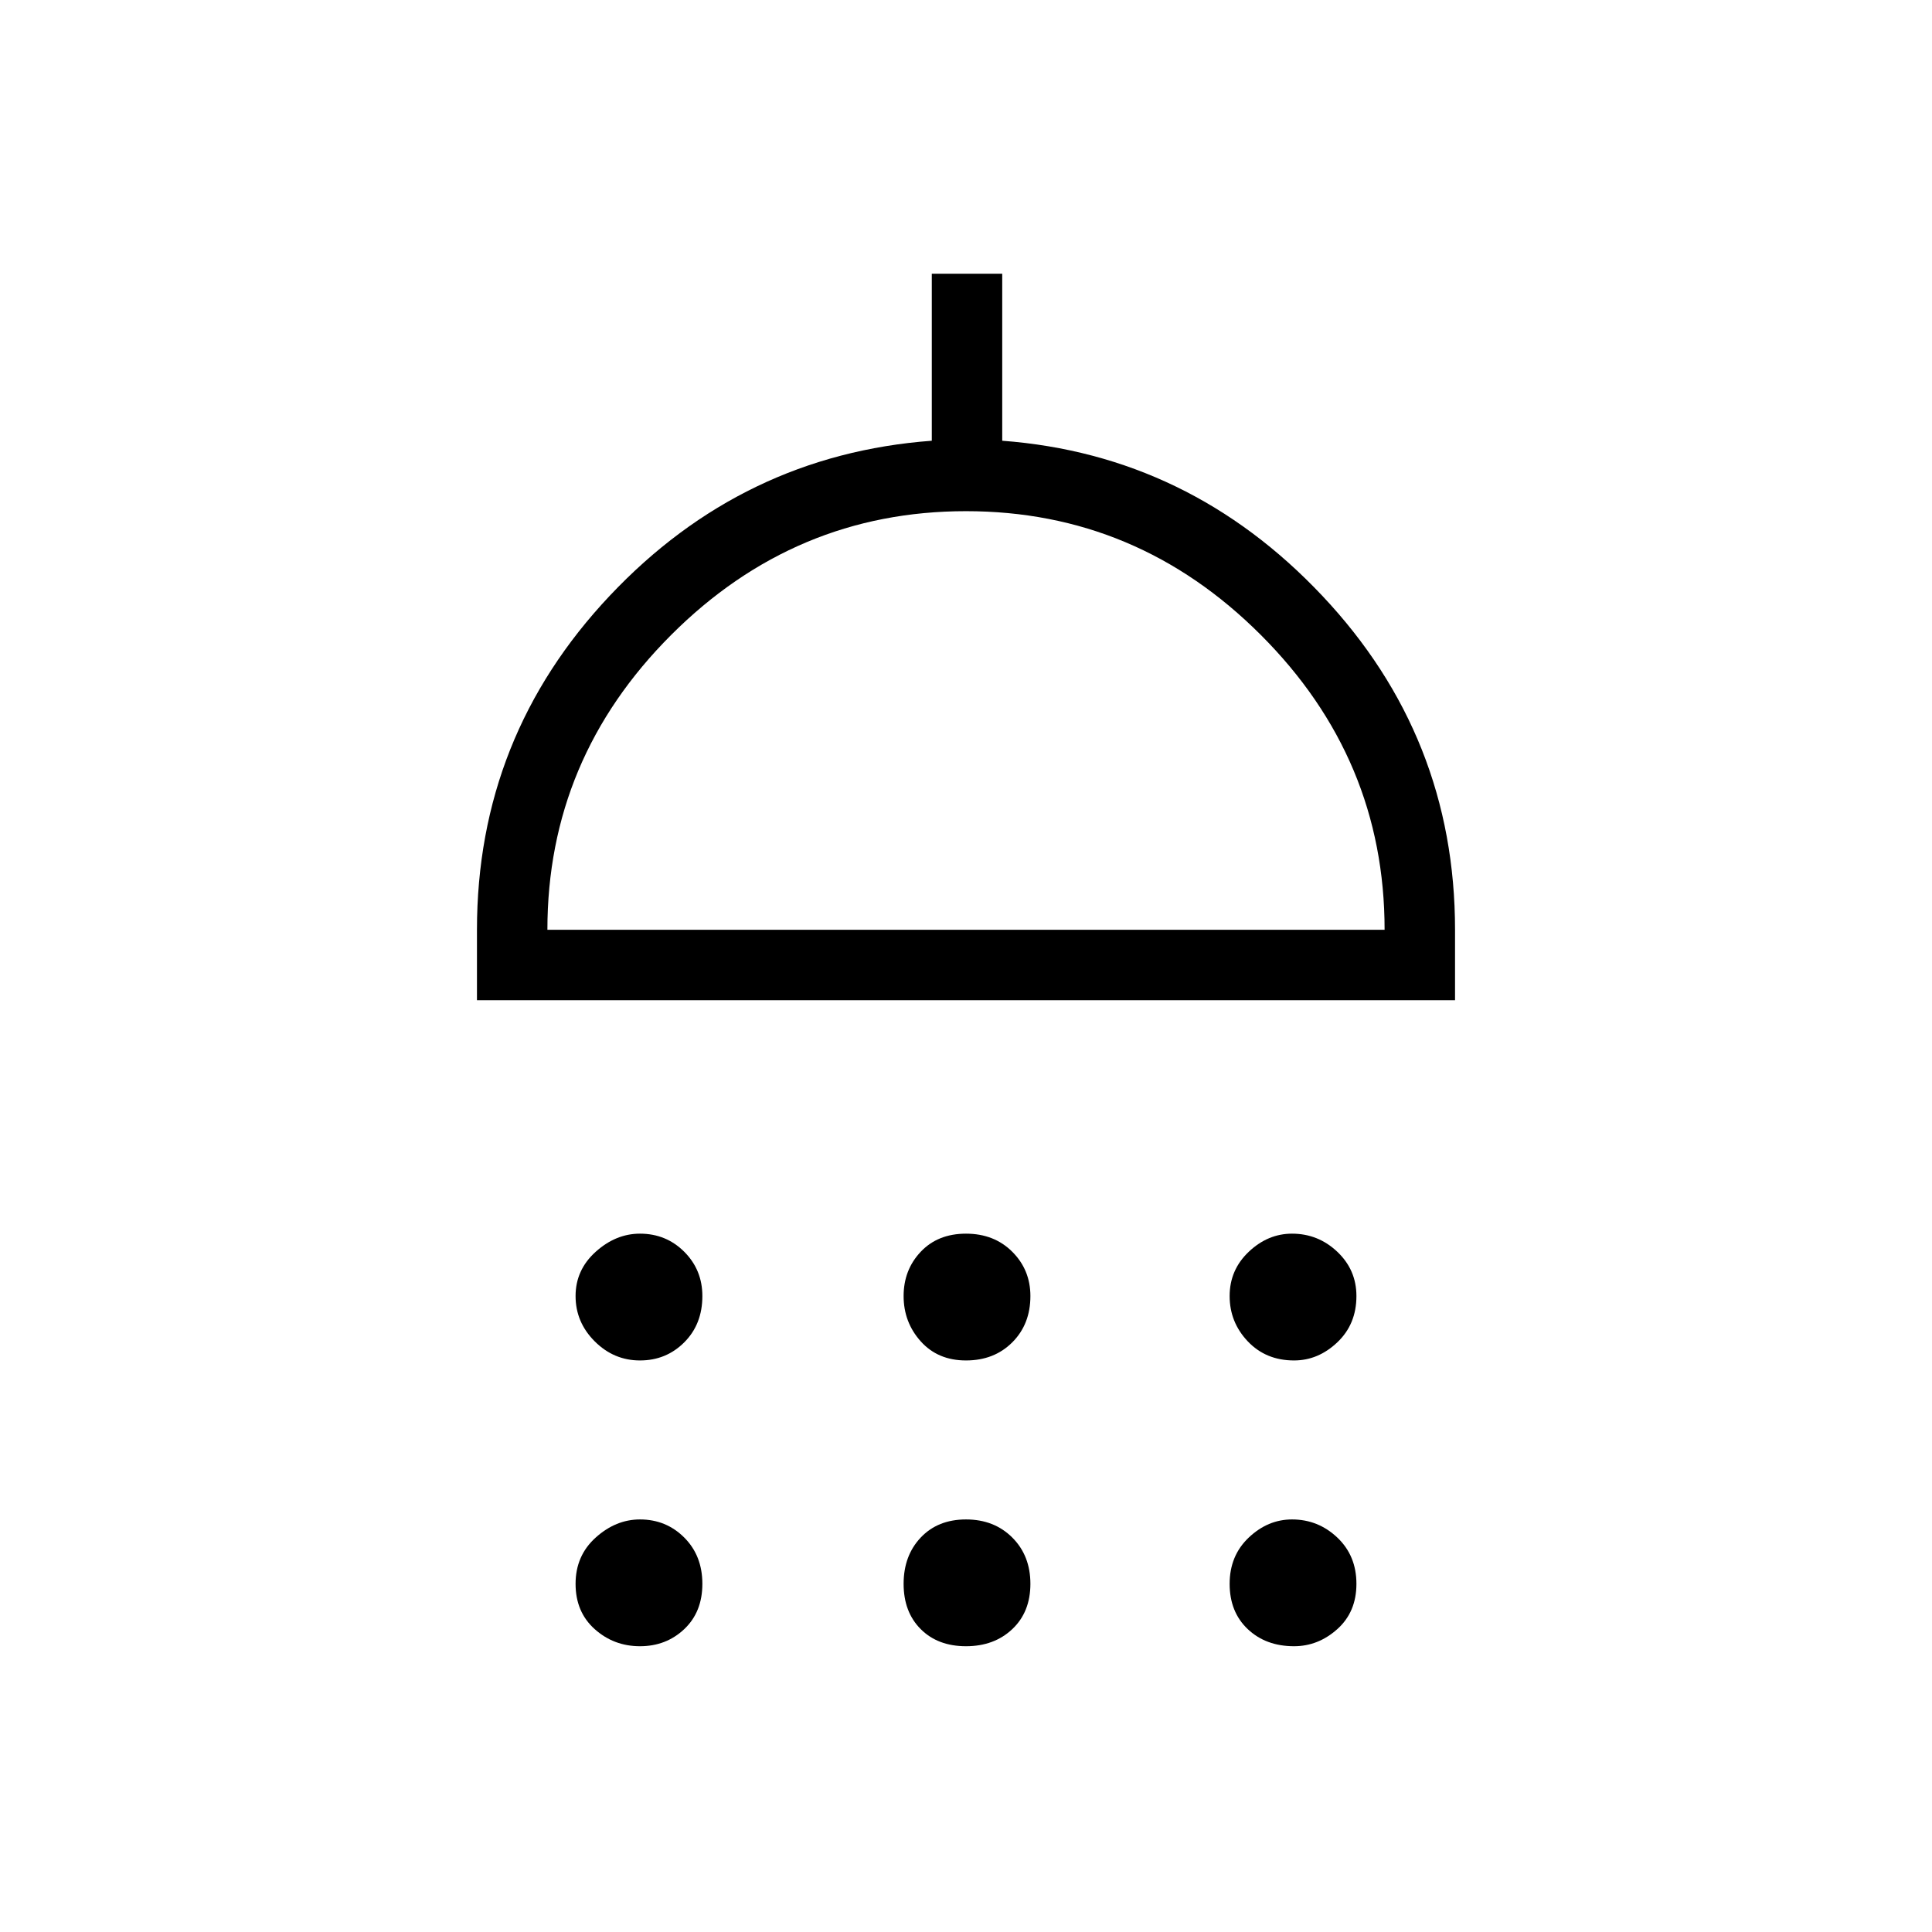 <svg xmlns="http://www.w3.org/2000/svg" height="48" width="48"><path d="M15.9 33.8q-.65 0-1.125-.475T14.3 32.2q0-.65.5-1.1.5-.45 1.1-.45.65 0 1.1.45.45.45.45 1.1 0 .7-.45 1.15-.45.45-1.1.45Zm8.1 0q-.7 0-1.125-.475-.425-.475-.425-1.125t.425-1.1q.425-.45 1.125-.45t1.15.45q.45.45.45 1.1 0 .7-.45 1.15-.45.45-1.15.45Zm8.15 0q-.7 0-1.15-.475-.45-.475-.45-1.125t.475-1.1q.475-.45 1.075-.45.65 0 1.125.45t.475 1.1q0 .7-.475 1.15-.475.45-1.075.45Zm-20.3-8.95V23.1q0-4.8 3.3-8.3 3.3-3.5 8-3.85V6.8h1.75v4.15q4.65.35 7.95 3.85t3.3 8.3v1.75Zm1.75-1.75h20.8q0-4.25-3.075-7.325T24 12.7q-4.25 0-7.325 3.075T13.6 23.1Zm2.3 17.8q-.65 0-1.125-.425T14.3 39.35q0-.7.5-1.15.5-.45 1.1-.45.65 0 1.1.45.45.45.45 1.15T17 40.475q-.45.425-1.1.425Zm8.1 0q-.7 0-1.125-.425-.425-.425-.425-1.125t.425-1.15q.425-.45 1.125-.45t1.15.45q.45.45.45 1.15t-.45 1.125q-.45.425-1.15.425Zm8.15 0q-.7 0-1.15-.425-.45-.425-.45-1.125t.475-1.15q.475-.45 1.075-.45.65 0 1.125.45t.475 1.15q0 .7-.475 1.125-.475.425-1.075.425ZM24 23.1Z"/></svg>